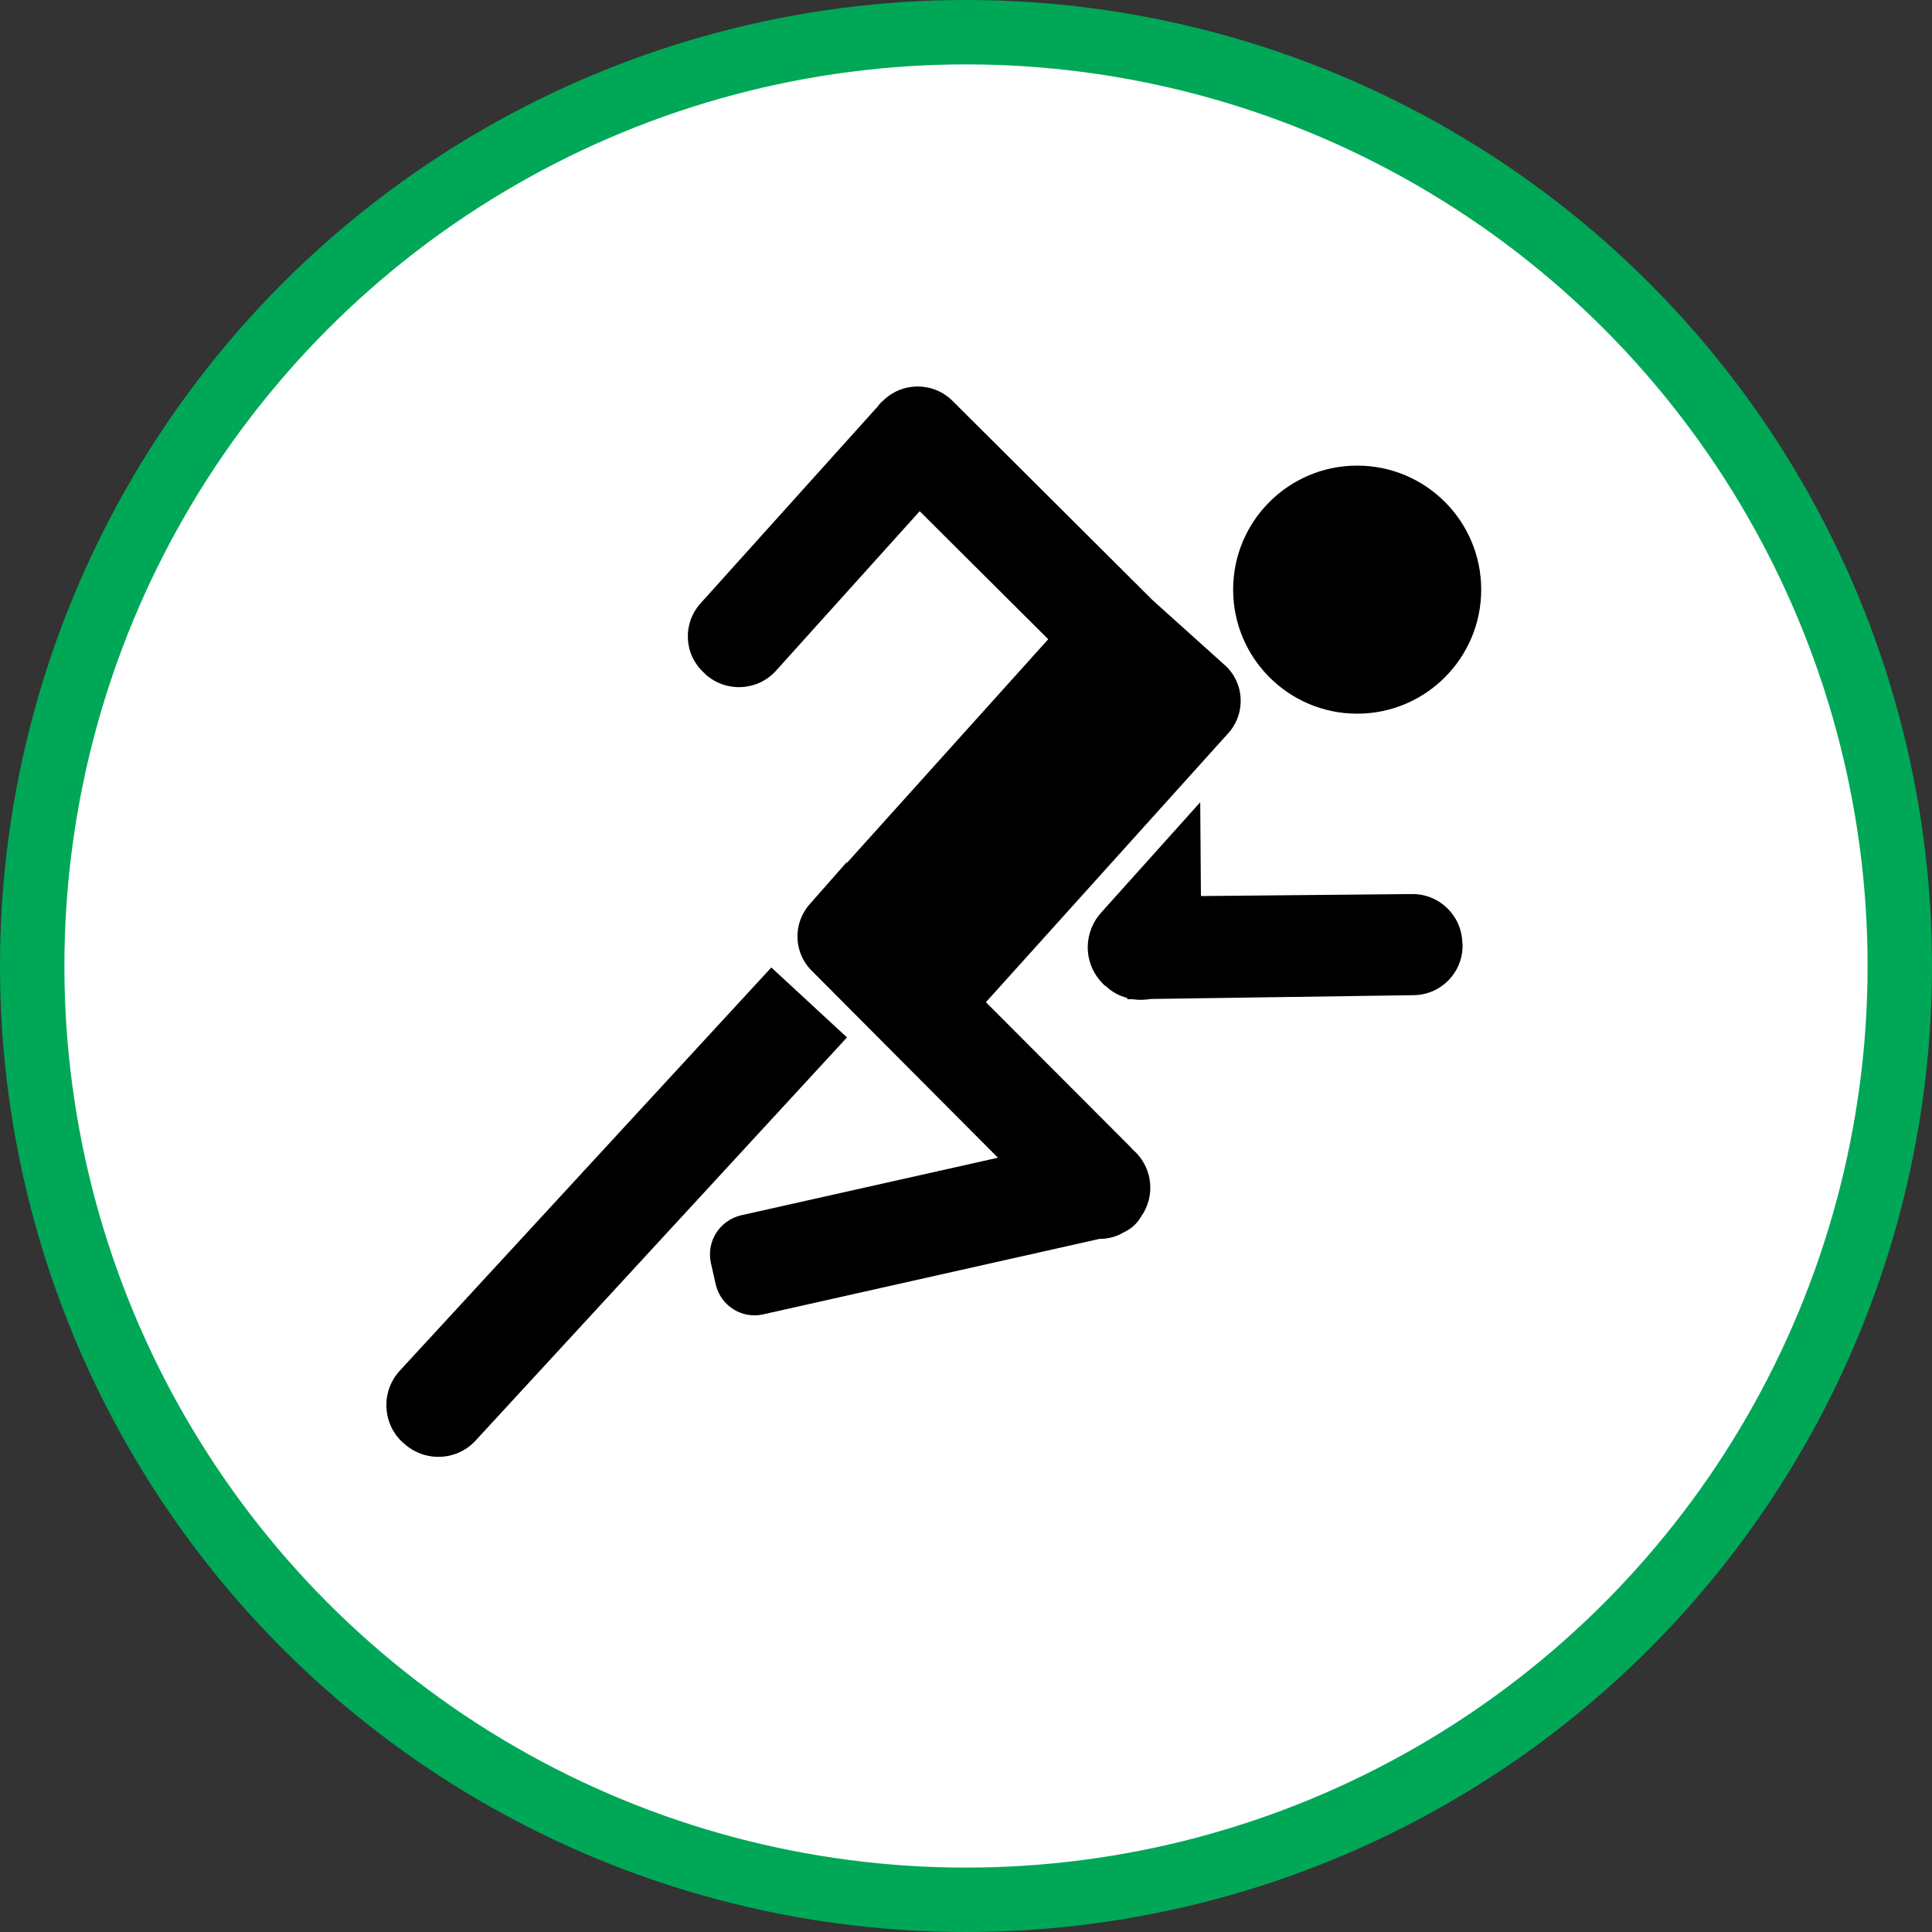 <?xml version="1.0" encoding="UTF-8" standalone="no"?>
<!-- Created with Inkscape (http://www.inkscape.org/) -->

<svg
   xmlns:dc="http://purl.org/dc/elements/1.1/"
   xmlns:cc="http://creativecommons.org/ns#"
   xmlns:rdf="http://www.w3.org/1999/02/22-rdf-syntax-ns#"
   xmlns:svg="http://www.w3.org/2000/svg"
   xmlns="http://www.w3.org/2000/svg"
   xmlns:xlink="http://www.w3.org/1999/xlink"
   xmlns:sodipodi="http://sodipodi.sourceforge.net/DTD/sodipodi-0.dtd"
   xmlns:inkscape="http://www.inkscape.org/namespaces/inkscape"
   width="30px"
   height="30px"
   version="1.1"
   id="svg8"
   inkscape:version="0.92.4 5da689c313, 2019-01-14"
   sodipodi:docname="container.svg">
  <rect width="100%" height="100%" fill="#333333" stroke="none"/>
  <defs
     id="defs2" />
  <sodipodi:namedview
     id="base"
     pagecolor="#ffffff"
     bordercolor="#666666"
     borderopacity="1.0"
     inkscape:pageopacity="0.0"
     inkscape:pageshadow="2"
     inkscape:zoom="13.049334"
     inkscape:cx="18.679046"
     inkscape:cy="12.165829"
     inkscape:document-units="px"
     inkscape:current-layer="layer1"
     showgrid="false"
     inkscape:snap-page="false"
     units="px"
     inkscape:window-width="1884"
     inkscape:window-height="1061"
     inkscape:window-x="0"
     inkscape:window-y="0"
     inkscape:window-maximized="1"
     fit-margin-top="0"
     fit-margin-left="0"
     fit-margin-right="0"
     fit-margin-bottom="0" />
    <circle
       style="color:#000000;clip-rule:nonzero;display:inline;overflow:visible;visibility:visible;opacity:1;isolation:auto;mix-blend-mode:normal;color-interpolation:sRGB;color-interpolation-filters:linearRGB;solid-color:#000000;solid-opacity:1;vector-effect:none;fill:#ffffff;fill-opacity:1;fill-rule:evenodd;stroke:#00A757;stroke-width:1;stroke-linecap:butt;stroke-linejoin:miter;stroke-miterlimit:4;stroke-dasharray:none;stroke-dashoffset:0;stroke-opacity:1;marker:none;color-rendering:auto;image-rendering:auto;shape-rendering:auto;text-rendering:auto;enable-background:accumulate"
       id="path815"
       cx="15"
       cy="15"
       r="14.5" />
<g transform="translate(6,6)"><path fill-rule="nonzero" fill="rgb(0%, 0%, 0%)" fill-opacity="1" d="M 17 3.156 C 17 4.219 16.137 5.082 15.074 5.082 C 14.012 5.082 13.148 4.219 13.148 3.156 C 13.148 2.09 14.012 1.23 15.074 1.23 C 16.137 1.23 17 2.09 17 3.156 Z M 17 3.156 "/>
<path fill-rule="nonzero" fill="rgb(0%, 0%, 0%)" fill-opacity="1" d="M 0.207 15.285 C -0.086 15.605 -0.066 16.102 0.25 16.395 L 0.273 16.414 C 0.594 16.707 1.09 16.688 1.383 16.371 L 7.152 10.109 L 5.977 9.023 Z M 0.207 15.285 "/>
<path fill-rule="nonzero" fill="rgb(0%, 0%, 0%)" fill-opacity="1" d="M 16.707 8.637 C 16.695 8.211 16.344 7.875 15.918 7.883 L 12.648 7.914 L 12.637 6.457 L 11.098 8.172 C 10.957 8.328 10.883 8.535 10.891 8.746 C 10.902 8.961 10.996 9.156 11.152 9.301 L 11.18 9.32 C 11.27 9.406 11.383 9.465 11.504 9.496 L 11.504 9.516 L 11.59 9.516 C 11.68 9.531 11.777 9.527 11.867 9.512 L 15.957 9.453 C 16.383 9.445 16.719 9.094 16.711 8.668 Z M 16.707 8.637 "/>
<path fill-rule="nonzero" fill="rgb(0%, 0%, 0%)" fill-opacity="1" d="M 13.023 4.332 L 11.898 3.32 L 8.793 0.227 C 8.492 -0.074 8.008 -0.074 7.707 0.227 L 7.703 0.227 L 7.695 0.238 L 7.684 0.246 C 7.664 0.266 7.645 0.289 7.629 0.312 L 4.883 3.363 C 4.594 3.68 4.617 4.164 4.934 4.449 L 4.957 4.473 C 5.273 4.754 5.758 4.734 6.047 4.418 L 8.281 1.938 L 10.277 3.926 L 7.152 7.398 L 7.145 7.391 L 6.574 8.039 C 6.309 8.336 6.32 8.793 6.605 9.074 L 9.496 11.977 L 5.508 12.871 C 5.176 12.949 4.965 13.277 5.039 13.613 L 5.113 13.941 C 5.188 14.273 5.516 14.484 5.848 14.41 L 11.07 13.238 C 11.207 13.238 11.34 13.203 11.453 13.133 C 11.566 13.082 11.66 12.996 11.719 12.891 C 11.938 12.582 11.902 12.164 11.637 11.895 L 11.59 11.852 C 11.566 11.824 11.543 11.797 11.516 11.773 L 9.309 9.562 L 13.078 5.379 C 13.348 5.074 13.324 4.605 13.023 4.332 Z M 13.023 4.332 "/>
</g>
</svg>
